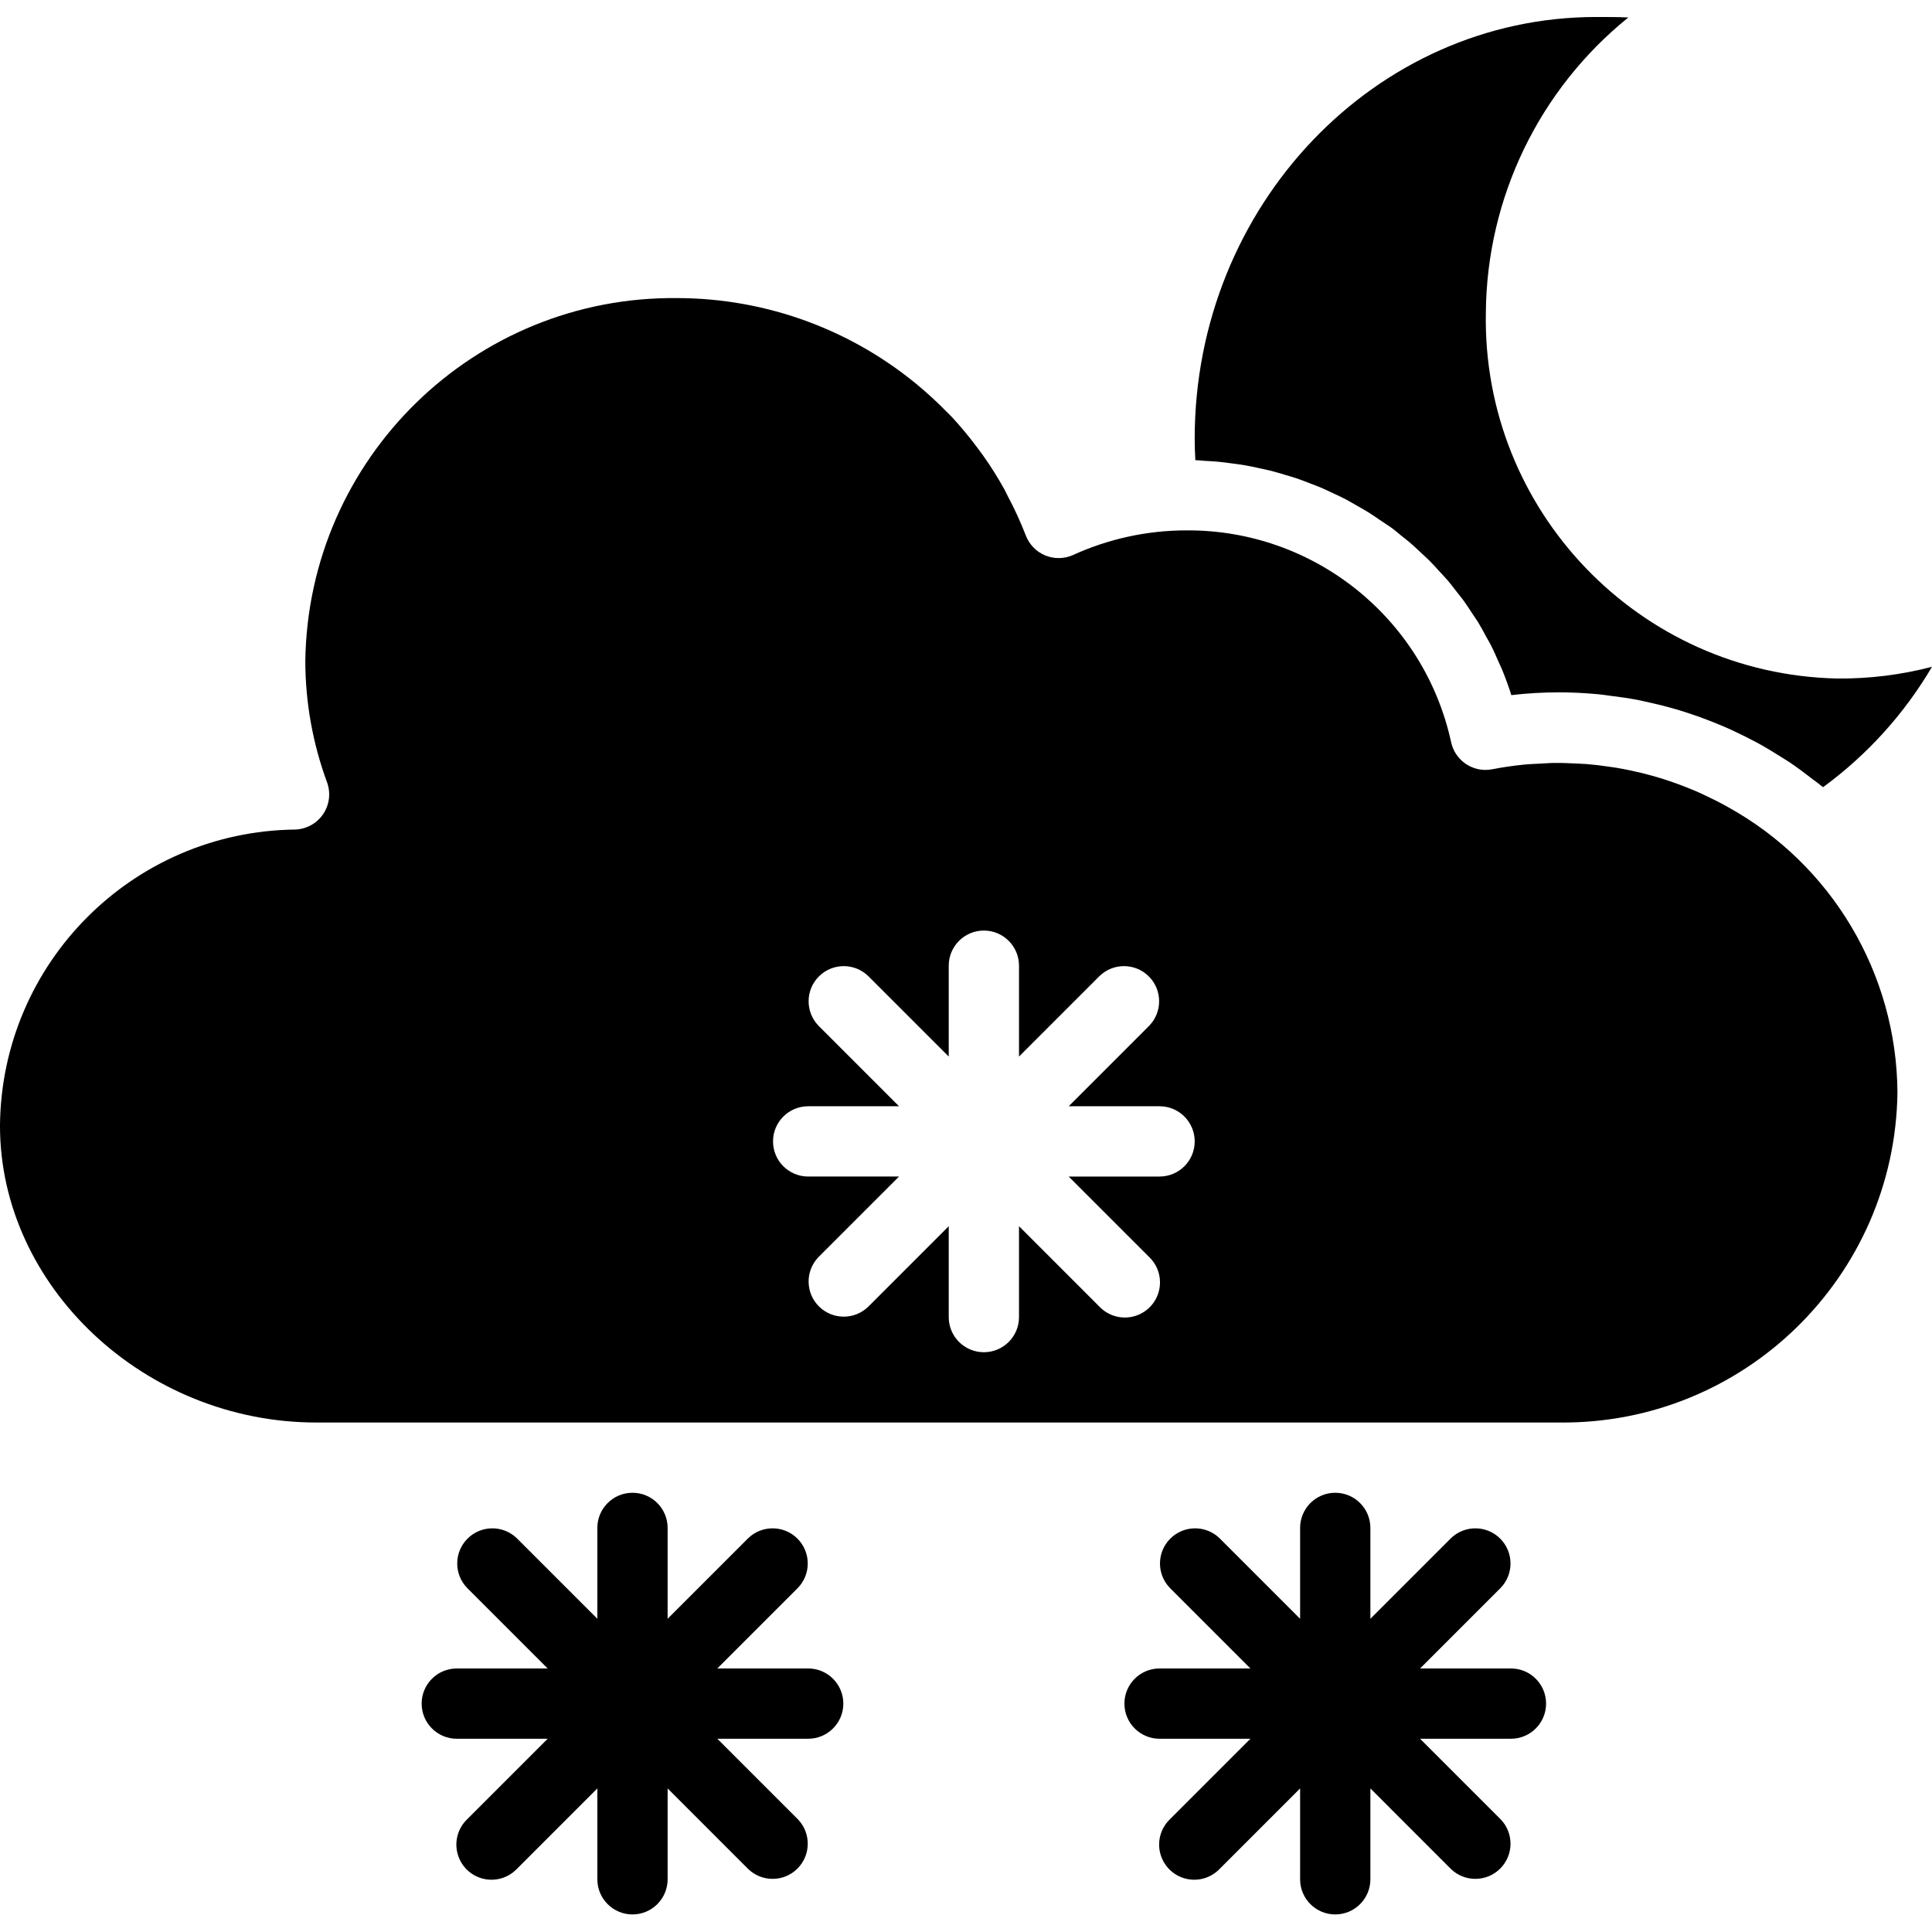 <svg height="439pt" viewBox="0 -3 439.864 439" width="439pt" xmlns="http://www.w3.org/2000/svg"><path d="m418.289 151.047c-45.066-.98-80.844-38.234-80-83.305.207-26.125 12.113-50.785 32.438-67.199-2.488-.109-4.934-.109-7.293-.109-50.418 0-91.434 43.062-91.434 96 0 1.598.047 3.199.152 4.91.801 0 1.602.113 2.344.16.945.047 1.887.098 2.824.184 1.121.105 2.23.258 3.336.41.945.125 1.895.246 2.832.406 1.078.184 2.145.426 3.199.656.938.199 1.871.391 2.793.625 1.047.27 2.07.582 3.105.895 1.031.312 1.84.535 2.742.84.902.305 1.984.738 2.969 1.113s1.809.68 2.688 1.062c.879.383 1.887.863 2.832 1.312.945.449 1.75.801 2.609 1.266.855.461 1.789 1.008 2.688 1.52.895.512 1.688.949 2.512 1.465.824.512 1.703 1.133 2.551 1.711.848.574 1.602 1.062 2.398 1.598.801.539 1.602 1.273 2.402 1.914.801.641 1.504 1.176 2.23 1.801.73.621 1.527 1.398 2.289 2.109.762.715 1.398 1.273 2.07 1.945.672.672 1.434 1.535 2.145 2.312.715.777 1.281 1.352 1.883 2.055.598.703 1.352 1.688 2.016 2.543.559.715 1.133 1.41 1.672 2.145.664.914 1.262 1.867 1.887 2.809.473.723.977 1.418 1.426 2.152.629 1.039 1.199 2.113 1.781 3.199.379.688.801 1.352 1.137 2.059.617 1.207 1.152 2.461 1.703 3.719.266.594.562 1.168.801 1.77.762 1.871 1.457 3.781 2.074 5.727 3.617-.422 7.258-.633 10.902-.633 3.008 0 5.984.168 8.945.441.918.086 1.816.238 2.727.352 2.039.254 4.07.535 6.078.91.992.195 1.961.434 2.938.648 1.922.426 3.816.898 5.688 1.441.938.273 1.855.559 2.777.863 1.895.609 3.758 1.281 5.598 2.016.801.328 1.672.672 2.504 1.023 1.891.801 3.738 1.699 5.602 2.633.738.375 1.48.746 2.199 1.137 1.855 1.016 3.664 2.113 5.457 3.246.648.418 1.312.801 1.953 1.234 1.801 1.215 3.543 2.52 5.262 3.863.562.441 1.137.801 1.68 1.281.219.176.449.328.664.504 10.047-7.355 18.484-16.684 24.801-27.41-7.043 1.84-14.297 2.738-21.574 2.672zm0 0"/><path d="m393.312 180.258c-1.672-.945-3.391-1.801-5.129-2.617l-1.137-.535c-1.809-.801-3.641-1.535-5.504-2.203-.328-.117-.648-.238-.984-.352-1.895-.656-3.824-1.23-5.766-1.734l-1-.258c-1.914-.461-3.848-.863-5.785-1.191-.465-.078-.938-.145-1.398-.207-1.824-.281-3.652-.5-5.48-.648-.762-.055-1.535-.07-2.297-.113-1.602-.078-3.199-.152-4.801-.133-1.07 0-2.145.094-3.199.148-1.297.074-2.594.105-3.879.234-2.402.246-4.801.59-7.199 1.055-4.312.852-8.504-1.934-9.387-6.238-6.211-28.277-31.355-48.352-60.305-48.145-8.883.008-17.664 1.918-25.75 5.602-2.012.906-4.309.941-6.348.098-2.039-.844-3.637-2.492-4.422-4.555-1.172-3.023-2.523-5.977-4.047-8.84-.273-.527-.535-1.066-.801-1.602-1.484-2.684-3.121-5.281-4.895-7.785-.418-.582-.848-1.16-1.281-1.734-1.797-2.422-3.723-4.746-5.766-6.961-.508-.543-1.059-1.039-1.602-1.598-1.672-1.707-3.426-3.32-5.242-4.883-15.52-13.289-35.277-20.605-55.711-20.629-46.188-.5-84.066 36.477-84.688 82.664.023 9.418 1.699 18.758 4.953 27.598.879 2.414.547 5.105-.898 7.234-1.445 2.125-3.82 3.43-6.391 3.504-37.02.445-66.879 30.426-67.176 67.445 0 36.617 32.969 67.555 72 67.555h283.031c41.977.457 76.402-33.141 76.969-75.113-.16-27.094-14.961-51.984-38.688-65.062zm-129.312 84.176h-20.688l18.344 18.344c2.078 2.008 2.914 4.98 2.18 7.777-.73 2.797-2.914 4.984-5.711 5.715s-5.773-.102-7.781-2.18l-18.344-18.348v20.691c0 4.418-3.582 8-8 8s-8-3.582-8-8v-20.691l-18.344 18.348c-3.141 3.031-8.129 2.988-11.215-.098-3.086-3.086-3.129-8.078-.098-11.215l18.344-18.344h-20.688c-4.418 0-8-3.582-8-8 0-4.418 3.582-8 8-8h20.688l-18.344-18.344c-3.031-3.141-2.988-8.129.098-11.215 3.086-3.086 8.074-3.129 11.215-.098l18.344 18.344v-20.688c0-4.418 3.582-8 8-8s8 3.582 8 8v20.688l18.344-18.344c3.141-3.031 8.129-2.988 11.215.098 3.086 3.086 3.129 8.074.098 11.215l-18.344 18.344h20.688c4.418 0 8 3.582 8 8 0 4.418-3.582 8-8 8zm0 0"/><path d="m96 384.434c0 4.418 3.582 8 8 8h20.688l-18.344 18.344c-2.078 2.008-2.914 4.98-2.18 7.777.73 2.797 2.914 4.984 5.711 5.715s5.773-.102 7.781-2.18l18.344-18.348v20.691c0 4.418 3.582 8 8 8s8-3.582 8-8v-20.691l18.344 18.348c3.141 3.031 8.129 2.988 11.215-.098 3.086-3.086 3.129-8.078.098-11.215l-18.344-18.344h20.688c4.418 0 8-3.582 8-8 0-4.418-3.582-8-8-8h-20.688l18.344-18.344c3.031-3.141 2.988-8.129-.098-11.215-3.086-3.086-8.074-3.129-11.215-.098l-18.344 18.344v-20.688c0-4.418-3.582-8-8-8s-8 3.582-8 8v20.688l-18.344-18.344c-3.141-3.031-8.129-2.988-11.215.098-3.086 3.086-3.129 8.074-.098 11.215l18.344 18.344h-20.688c-4.418 0-8 3.582-8 8zm0 0"/><path d="m256 384.434c0 4.418 3.582 8 8 8h20.688l-18.344 18.344c-2.078 2.008-2.914 4.98-2.18 7.777.73 2.797 2.914 4.984 5.711 5.715s5.773-.102 7.781-2.18l18.344-18.348v20.691c0 4.418 3.582 8 8 8s8-3.582 8-8v-20.691l18.344 18.348c3.141 3.031 8.129 2.988 11.215-.098 3.086-3.086 3.129-8.078.098-11.215l-18.344-18.344h20.688c4.418 0 8-3.582 8-8 0-4.418-3.582-8-8-8h-20.688l18.344-18.344c3.031-3.141 2.988-8.129-.098-11.215-3.086-3.086-8.074-3.129-11.215-.098l-18.344 18.344v-20.688c0-4.418-3.582-8-8-8s-8 3.582-8 8v20.688l-18.344-18.344c-3.141-3.031-8.129-2.988-11.215.098-3.086 3.086-3.129 8.074-.098 11.215l18.344 18.344h-20.688c-4.418 0-8 3.582-8 8zm0 0"/></svg>